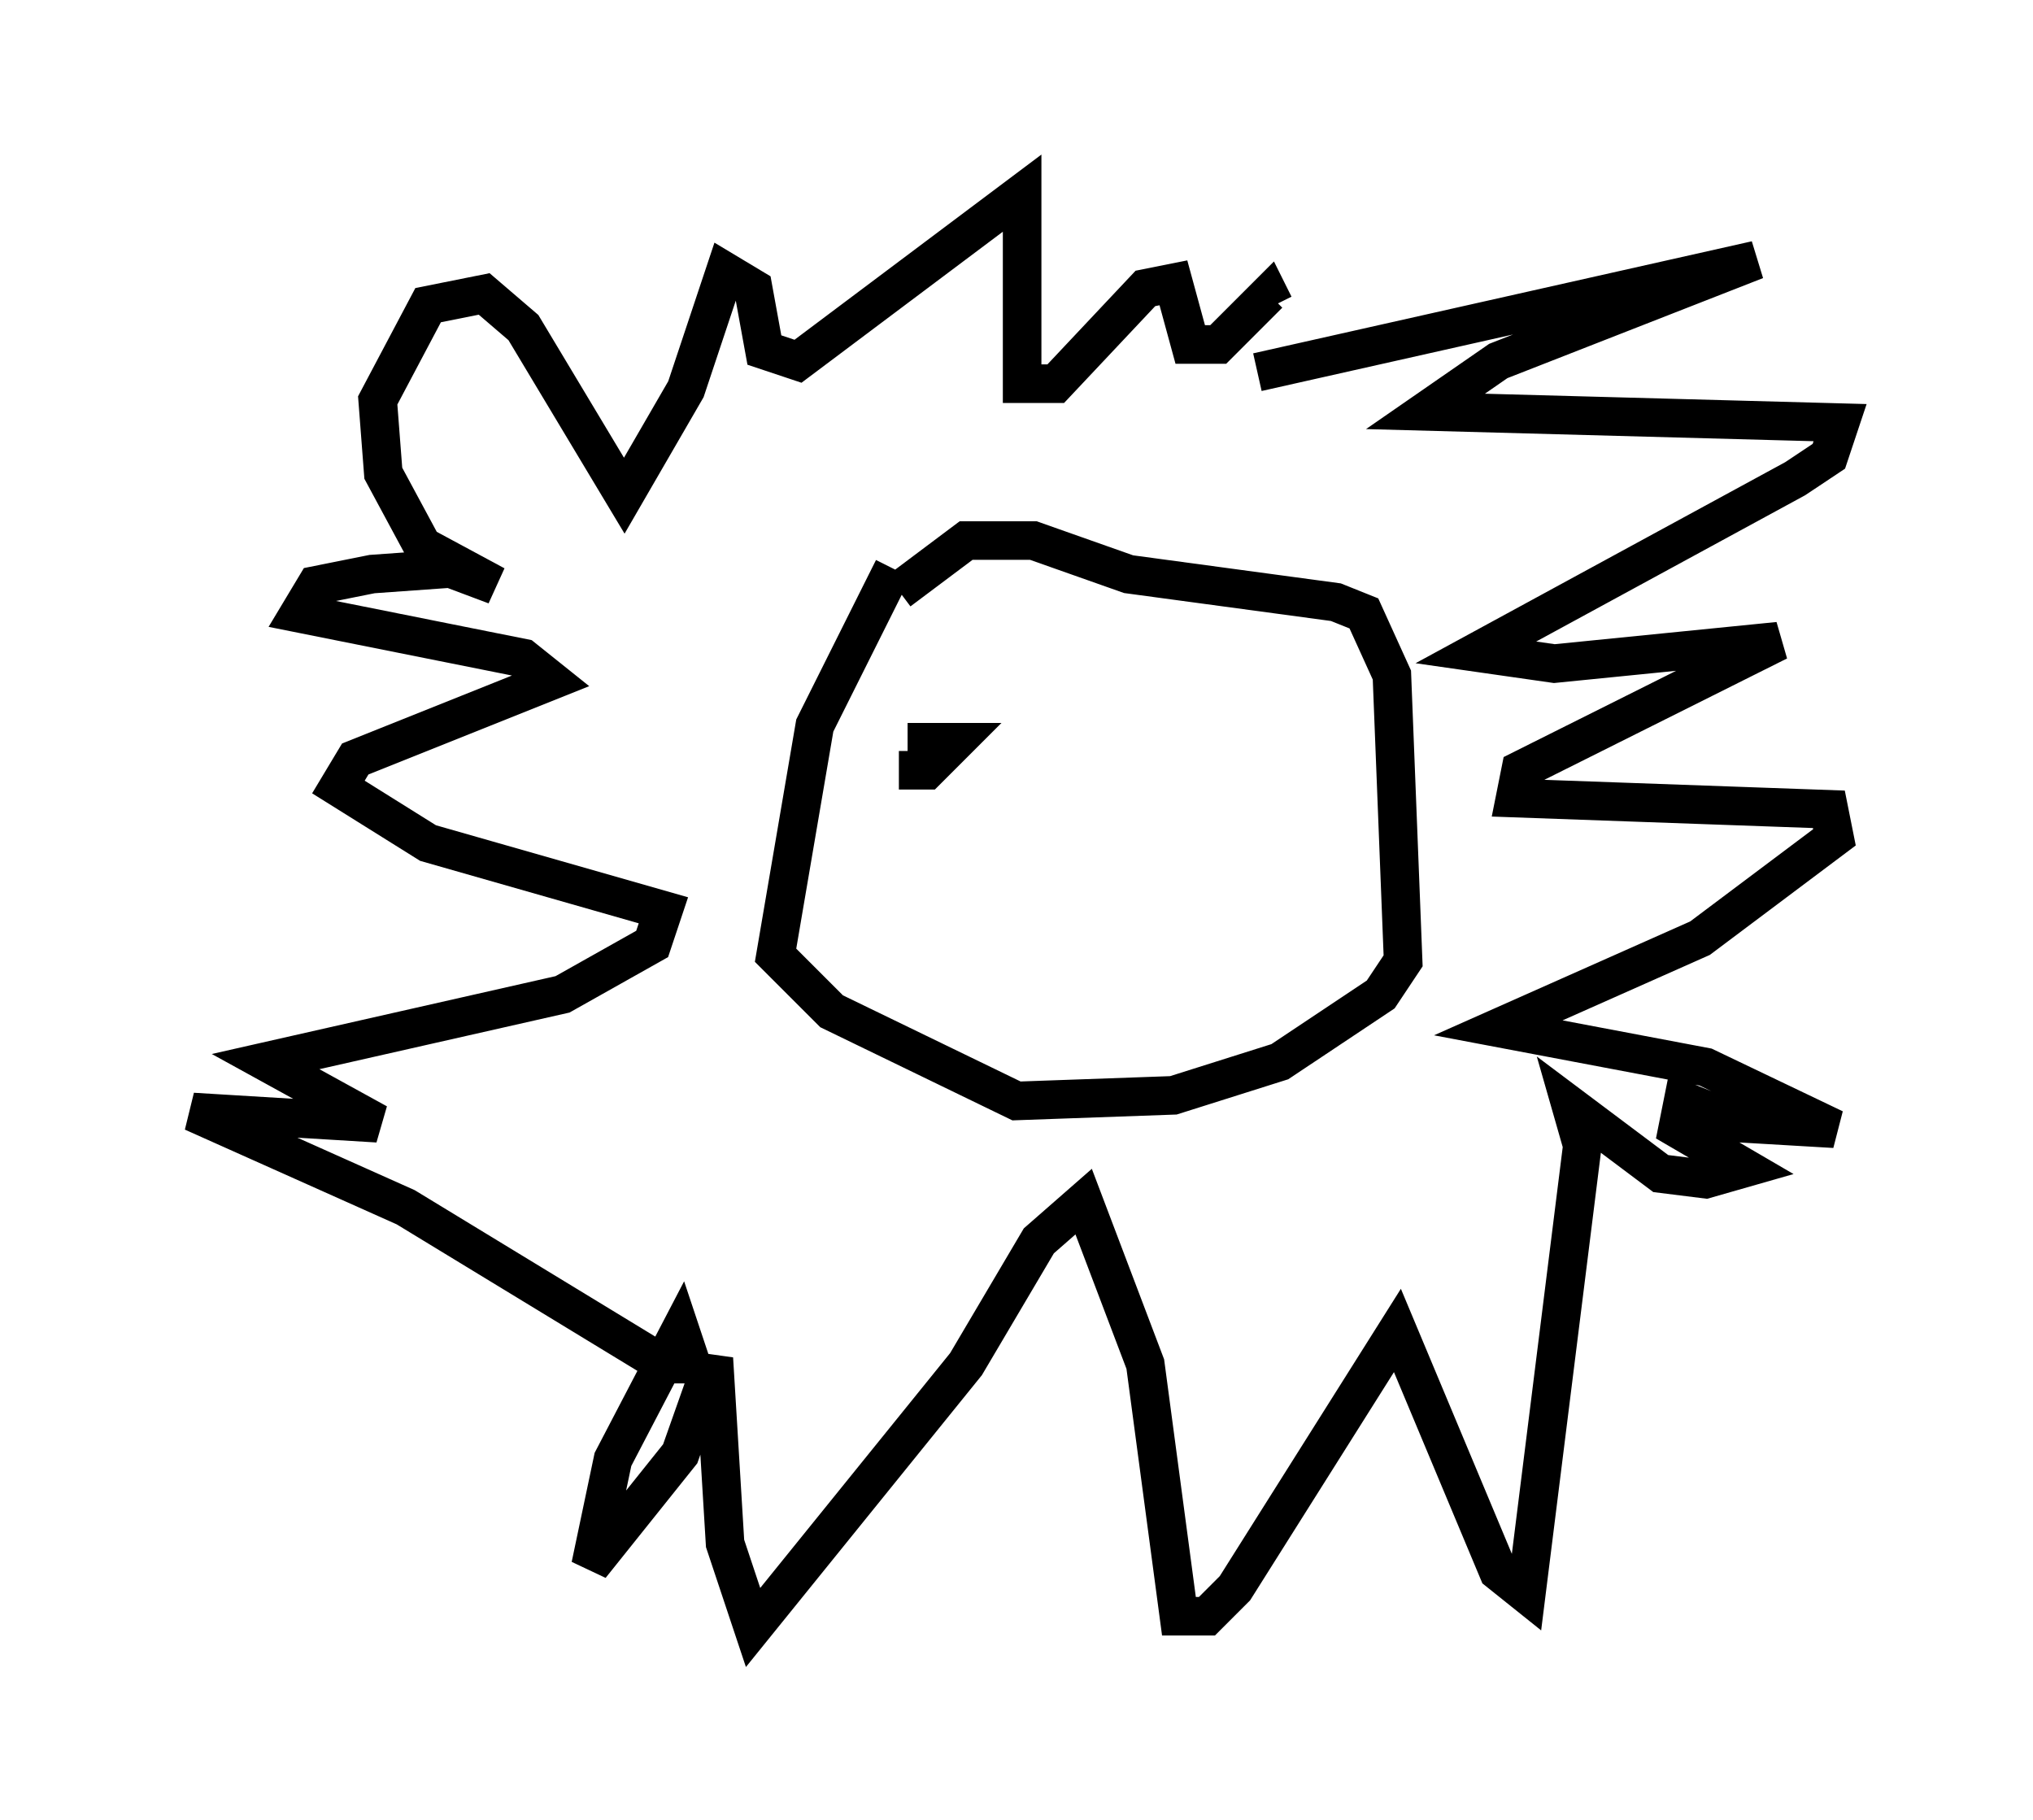 <?xml version="1.0" encoding="utf-8" ?>
<svg baseProfile="full" height="47.184" version="1.1" width="52.704" xmlns="http://www.w3.org/2000/svg" xmlns:ev="http://www.w3.org/2001/xml-events" xmlns:xlink="http://www.w3.org/1999/xlink"><defs /><rect fill="white" height="47.184" width="52.704" x="0" y="0" /><path d="M28.966, 9.939 m3.631, -0.291 l12.927, -2.905 -6.682, 2.615 l-1.888, 1.307 10.749, 0.291 l-0.291, 0.872 -0.872, 0.581 l-8.279, 4.503 2.034, 0.291 l5.81, -0.581 -6.682, 3.341 l-0.145, 0.726 8.134, 0.291 l0.145, 0.726 -3.486, 2.615 l-5.229, 2.324 5.374, 1.017 l3.341, 1.598 -2.469, -0.145 l-1.453, -0.581 -0.145, 0.726 l1.743, 1.017 -1.017, 0.291 l-1.162, -0.145 -2.324, -1.743 l0.291, 1.017 -1.453, 11.62 l-0.726, -0.581 -2.615, -6.246 l-4.212, 6.682 -0.726, 0.726 l-0.726, 0.0 -0.872, -6.536 l-1.598, -4.212 -1.162, 1.017 l-1.888, 3.196 -5.52, 6.827 l-0.726, -2.179 -0.291, -4.793 l-0.872, 2.469 -2.324, 2.905 l0.581, -2.76 1.743, -3.341 l0.291, 0.872 -0.726, 0.0 l-6.682, -4.067 -5.52, -2.469 l4.793, 0.291 -2.905, -1.598 l7.698, -1.743 2.324, -1.307 l0.291, -0.872 -6.101, -1.743 l-2.324, -1.453 0.436, -0.726 l5.084, -2.034 -0.726, -0.581 l-5.81, -1.162 0.436, -0.726 l1.453, -0.291 2.034, -0.145 l1.162, 0.436 -1.888, -1.017 l-1.017, -1.888 -0.145, -1.888 l1.307, -2.469 1.453, -0.291 l1.017, 0.872 2.615, 4.358 l1.598, -2.76 1.017, -3.05 l0.726, 0.436 0.291, 1.598 l0.872, 0.291 5.81, -4.358 l0.0, 4.939 0.872, 0.0 l2.324, -2.469 0.726, -0.145 l0.436, 1.598 0.726, 0.0 l1.307, -1.307 0.145, 0.291 m-9.877, 6.827 l-2.034, 4.067 -1.017, 5.955 l1.453, 1.453 4.793, 2.324 l4.067, -0.145 2.76, -0.872 l2.615, -1.743 0.581, -0.872 l-0.291, -7.408 -0.726, -1.598 l-0.726, -0.291 -5.374, -0.726 l-2.469, -0.872 -1.743, 0.0 l-1.743, 1.307 m0.726, 4.648 l0.0, -0.726 0.726, 0.0 l-0.726, 0.726 -0.726, 0.0 " fill="none" stroke="black" stroke-width="1" /></svg>